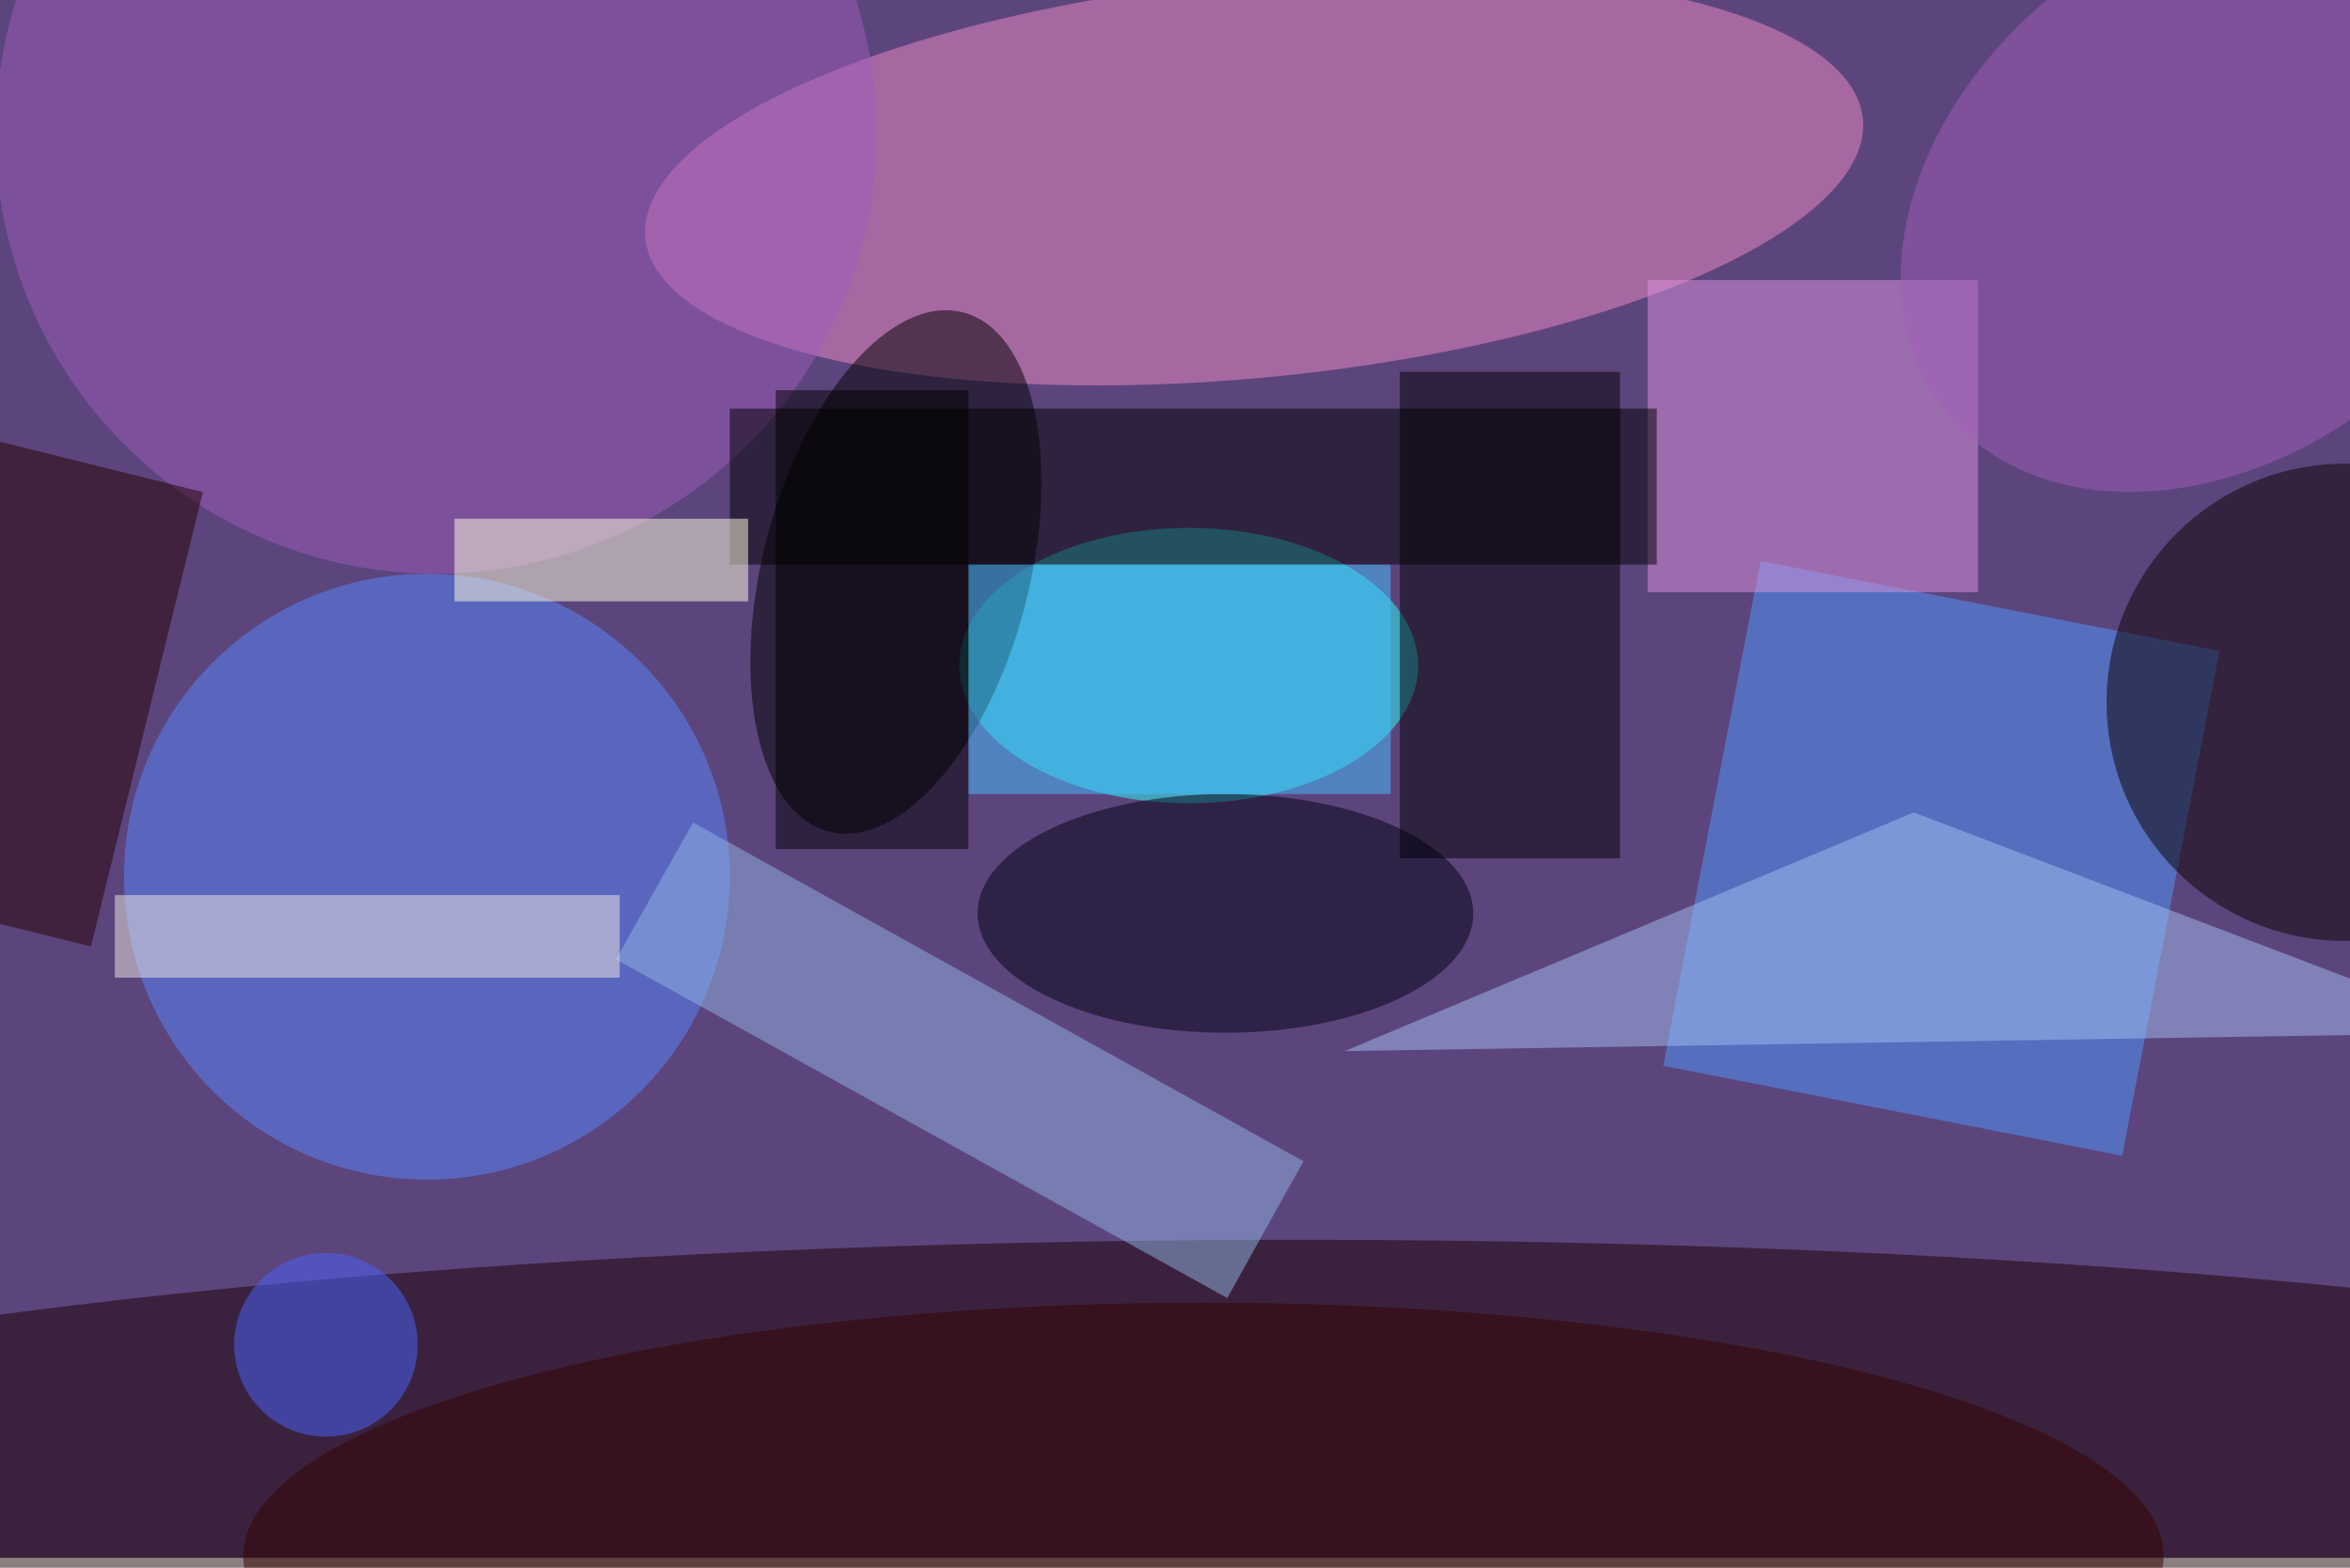 <svg xmlns="http://www.w3.org/2000/svg" viewBox="0 0 700 467"><filter id="b"><feGaussianBlur stdDeviation="12" /></filter><path fill="#5c457d" d="M0 0h700v464H0z"/><g filter="url(#b)" transform="translate(1.4 1.4) scale(2.734)" fill-opacity=".5"><ellipse fill="#190000" rx="1" ry="1" transform="matrix(213.376 -.552 .085 32.94 137.4 167.5)"/><ellipse fill="#f08dc7" rx="1" ry="1" transform="rotate(174.4 67.6 12.8) scale(66.641 21.682)"/><ellipse fill="#5889ff" cx="46" cy="95" rx="33" ry="33"/><path fill="#4e9bff" d="M230.7 125.4l-50-9.8 10.6-55 50 9.8z"/><ellipse fill="#2cffff" cx="129" cy="72" rx="25" ry="15"/><path d="M152 40h24v53h-24z"/><ellipse rx="1" ry="1" transform="matrix(-14.069 -3.638 7.313 -28.277 97.1 61.8)"/><ellipse fill="#9f5dbc" cx="47" cy="14" rx="48" ry="48"/><ellipse fill="#0d0000" cx="255" cy="76" rx="26" ry="26"/><path fill="#dc94e0" d="M179 30h36v34h-36z"/><path fill="#020000" d="M79 44h101v17H79z"/><ellipse fill="#000012" cx="133" cy="99" rx="27" ry="13"/><path fill="#93b7e4" d="M66.6 104L75 89.1l66.5 36.9-8.3 14.9z"/><path fill="#a5c0f2" d="M271 112l-63-24-62 26z"/><path fill="#ffffe1" d="M49 56h32v9H49z"/><path fill="#270000" d="M-21.7 94.9l12.3-49.5 31 7.7-12.2 49.5z"/><ellipse fill="#a05fb9" rx="1" ry="1" transform="matrix(29.769 -23.417 17.478 22.218 241.1 20.8)"/><path fill="#eeeae5" d="M12 97h55v9H12z"/><path fill="#42c1ff" d="M105 61h46v25h-46z"/><ellipse fill="#4b63ff" cx="35" cy="146" rx="10" ry="10"/><ellipse fill="#370000" rx="1" ry="1" transform="matrix(0 27.599 -104.616 0 130.6 169)"/><path d="M84 42h21v50H84z"/></g></svg>